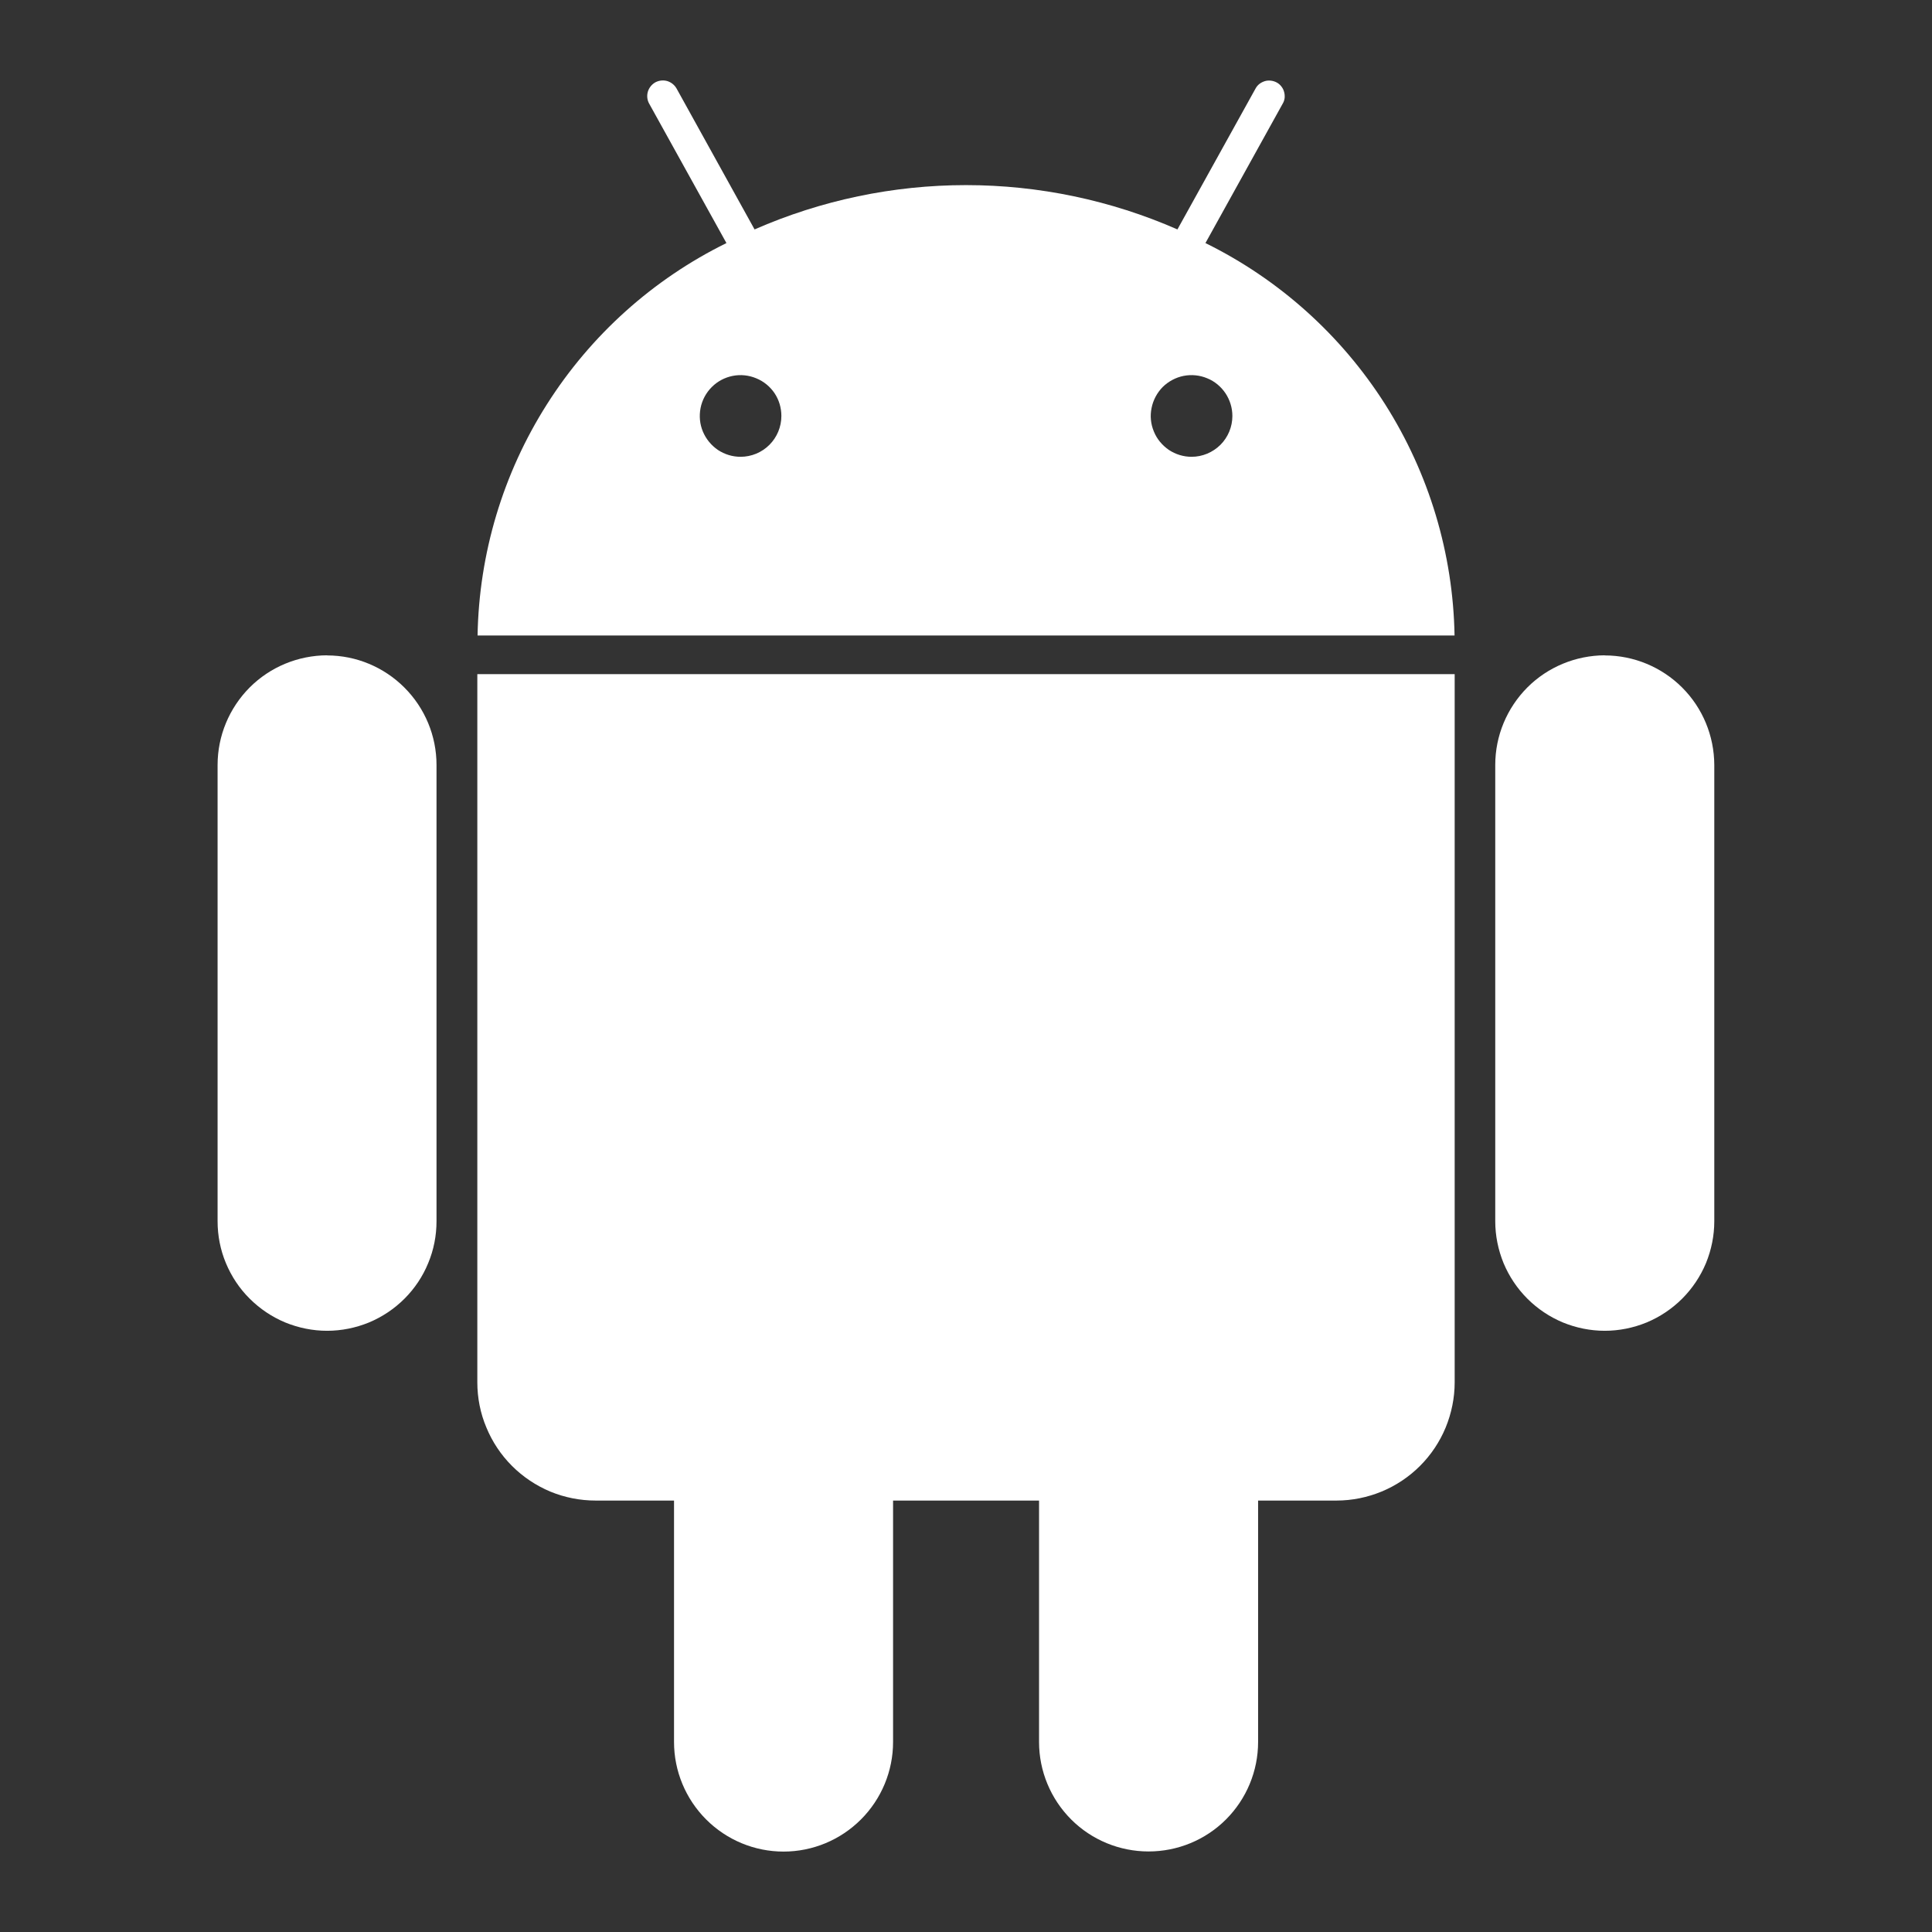 <svg width="16" height="16" viewBox="0 0 16 16" fill="none" xmlns="http://www.w3.org/2000/svg">
<rect x="0" y="0" width="16" height="16" fill="#333333" stroke="none"/>
<g id="uil:android">
<path id="Vector" d="M9.983 2.013L10.623 0.858C10.632 0.843 10.637 0.827 10.639 0.81C10.64 0.793 10.639 0.776 10.634 0.76C10.63 0.744 10.622 0.729 10.611 0.715C10.601 0.702 10.588 0.691 10.573 0.683C10.558 0.675 10.542 0.67 10.525 0.668C10.508 0.666 10.491 0.667 10.475 0.672C10.459 0.677 10.444 0.684 10.43 0.695C10.417 0.705 10.406 0.718 10.398 0.733L9.751 1.9C9.199 1.658 8.603 1.533 8 1.533C7.398 1.533 6.801 1.658 6.249 1.9L5.603 0.733C5.586 0.703 5.558 0.681 5.525 0.671C5.492 0.662 5.457 0.666 5.427 0.682C5.397 0.699 5.375 0.727 5.365 0.76C5.356 0.792 5.359 0.828 5.376 0.858L6.016 2.013C5.407 2.313 4.893 2.775 4.529 3.349C4.165 3.922 3.967 4.584 3.955 5.263H12.046C12.034 4.584 11.835 3.922 11.471 3.348C11.107 2.775 10.592 2.313 9.983 2.013ZM6.133 3.783C6.066 3.783 6.001 3.763 5.945 3.726C5.89 3.688 5.847 3.636 5.821 3.574C5.795 3.512 5.789 3.444 5.802 3.378C5.815 3.313 5.847 3.253 5.895 3.205C5.942 3.158 6.002 3.126 6.068 3.113C6.133 3.1 6.201 3.107 6.263 3.133C6.325 3.158 6.378 3.202 6.415 3.257C6.452 3.313 6.471 3.378 6.471 3.445C6.471 3.535 6.435 3.621 6.372 3.684C6.309 3.747 6.223 3.783 6.133 3.783ZM9.868 3.783C9.801 3.783 9.736 3.763 9.68 3.726C9.625 3.688 9.581 3.636 9.556 3.574C9.53 3.512 9.523 3.444 9.537 3.378C9.55 3.313 9.582 3.253 9.629 3.205C9.677 3.158 9.737 3.126 9.802 3.113C9.868 3.1 9.936 3.107 9.998 3.133C10.06 3.158 10.112 3.202 10.149 3.257C10.186 3.313 10.206 3.378 10.206 3.445C10.206 3.535 10.17 3.621 10.107 3.684C10.043 3.747 9.958 3.783 9.868 3.783ZM3.953 11.447C3.953 11.576 3.978 11.704 4.028 11.822C4.077 11.941 4.149 12.049 4.24 12.14C4.331 12.231 4.439 12.303 4.558 12.353C4.677 12.402 4.805 12.427 4.933 12.427H5.582V14.427C5.582 14.667 5.678 14.898 5.848 15.068C6.018 15.238 6.248 15.334 6.489 15.334C6.73 15.334 6.96 15.238 7.13 15.068C7.3 14.898 7.396 14.667 7.396 14.427V12.427H8.605V14.427C8.605 14.667 8.701 14.898 8.871 15.068C9.041 15.238 9.272 15.333 9.512 15.333C9.752 15.333 9.983 15.238 10.153 15.068C10.323 14.898 10.419 14.667 10.419 14.427V12.427H11.068C11.197 12.427 11.324 12.401 11.443 12.352C11.561 12.303 11.669 12.231 11.76 12.14C11.851 12.049 11.923 11.941 11.972 11.823C12.021 11.704 12.047 11.576 12.047 11.448V5.583H3.953V11.447ZM2.709 5.427C2.468 5.428 2.238 5.523 2.068 5.693C1.898 5.864 1.802 6.094 1.802 6.335V10.114C1.802 10.233 1.825 10.351 1.871 10.461C1.917 10.571 1.983 10.671 2.068 10.755C2.152 10.839 2.252 10.906 2.362 10.952C2.472 10.997 2.59 11.021 2.709 11.021C2.828 11.021 2.946 10.997 3.056 10.952C3.166 10.906 3.266 10.839 3.35 10.755C3.434 10.671 3.501 10.571 3.546 10.461C3.592 10.351 3.615 10.233 3.615 10.114V6.335C3.615 6.094 3.519 5.864 3.349 5.694C3.179 5.524 2.949 5.428 2.709 5.428V5.427ZM13.29 5.427C13.05 5.428 12.819 5.523 12.649 5.693C12.479 5.864 12.383 6.094 12.383 6.335V10.114C12.383 10.233 12.407 10.351 12.452 10.461C12.498 10.571 12.565 10.671 12.649 10.755C12.733 10.839 12.833 10.906 12.943 10.952C13.053 10.997 13.171 11.021 13.29 11.021C13.409 11.021 13.527 10.997 13.637 10.952C13.747 10.906 13.847 10.839 13.931 10.755C14.015 10.671 14.082 10.571 14.128 10.461C14.173 10.351 14.197 10.233 14.197 10.114V6.335C14.196 6.094 14.101 5.864 13.931 5.694C13.761 5.524 13.53 5.428 13.29 5.428V5.427Z" fill="white"/>
</g>
</svg>
